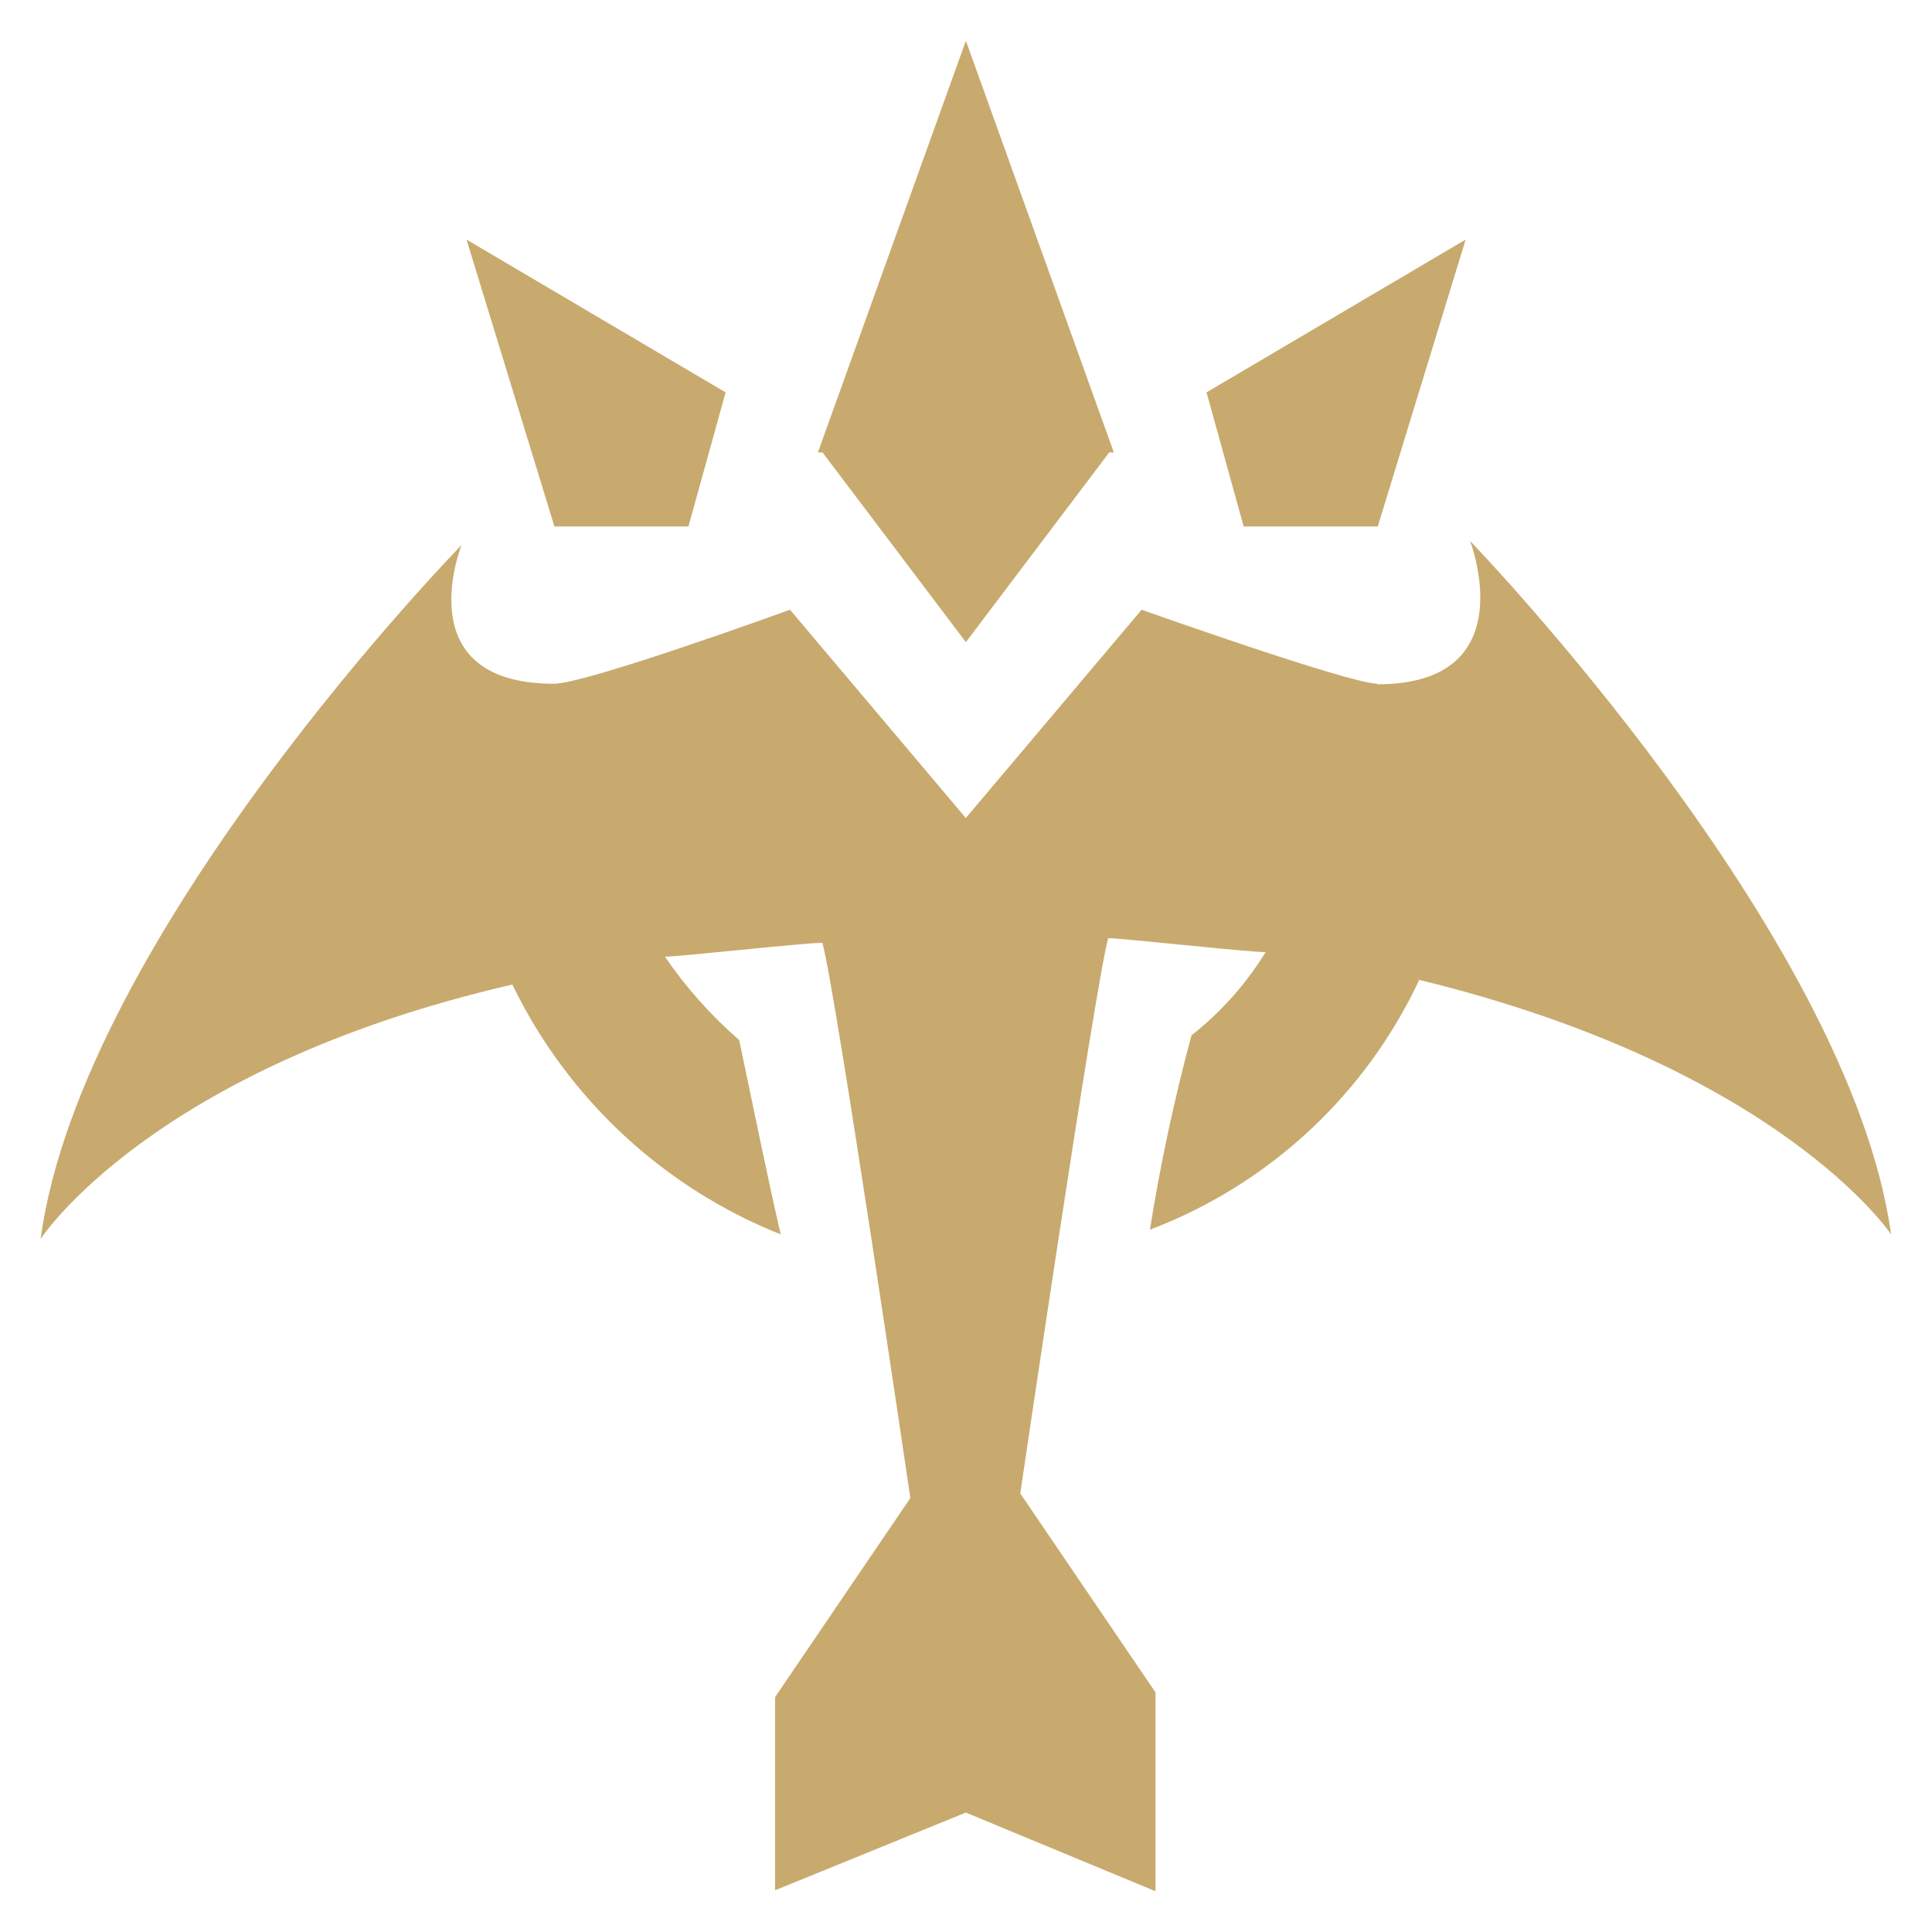 <svg width="32" height="32" viewBox="0 0 32 32" fill="none" xmlns="http://www.w3.org/2000/svg">
<g clip-path="url(#clip0_7444_131014)">
<path d="M9.183 8.72H11.403L12.018 6.499L7.727 3.968L9.183 8.72Z" fill="#c8aa6e"/>
<path d="M22.82 8.72L24.276 3.968L19.984 6.499L20.599 8.72H22.82Z" fill="#c8aa6e"/>
<path d="M22.816 11.325C22.358 11.325 18.909 10.099 18.909 10.099L15.997 13.549L13.085 10.099C13.085 10.099 9.712 11.325 9.177 11.325C6.723 11.325 7.645 9.027 7.645 9.027C7.645 9.027 1.36 15.462 0.672 20.522C0.672 20.522 2.509 17.686 8.486 16.307C9.399 18.193 10.985 19.669 12.931 20.445C12.701 19.45 12.47 18.298 12.243 17.226C11.776 16.821 11.363 16.357 11.014 15.846C11.245 15.846 13.315 15.616 13.622 15.616C13.85 16.461 15.078 24.813 15.078 24.813L12.838 28.109V31.309L15.997 30.022L19.139 31.325V28.032L16.899 24.736C16.899 24.736 18.128 16.384 18.355 15.539C18.585 15.539 20.656 15.77 20.963 15.77C20.638 16.298 20.222 16.765 19.734 17.149C19.449 18.209 19.219 19.284 19.046 20.368C21.014 19.62 22.614 18.137 23.507 16.23C29.485 17.686 31.322 20.445 31.322 20.445C30.634 15.462 24.349 8.96 24.349 8.96C24.349 8.96 25.27 11.334 22.816 11.334" fill="#c8aa6e"/>
<path d="M15.998 0.675L13.547 7.494H13.624L15.998 10.636L18.372 7.494H18.449L15.998 0.675Z" fill="#c8aa6e"/>
</g>
<defs>
<clipPath id="clip0_7444_131014">
<rect width="32" height="32" fill="#c8aa6e"/>
</clipPath>
</defs>
</svg>
